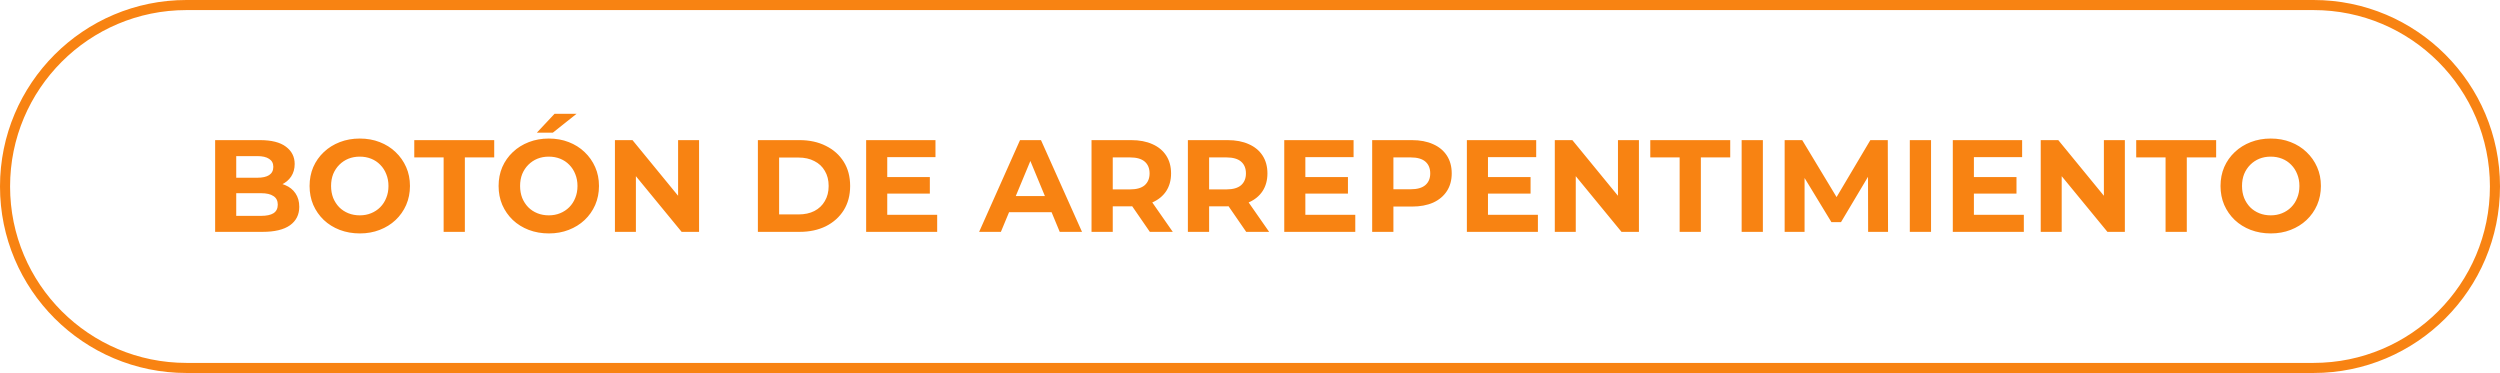 <svg width="248" height="37" viewBox="0 0 248 37" fill="none" xmlns="http://www.w3.org/2000/svg">
<path d="M0.5 18.5C0.5 8.559 8.559 0.5 18.5 0.5H229.5C239.441 0.5 247.5 8.559 247.5 18.5C247.5 28.441 239.441 36.5 229.5 36.5H18.5C8.559 36.5 0.5 28.441 0.5 18.5Z" stroke="#F88312"/>
<path d="M21.341 23V13.9H25.787C26.931 13.9 27.789 14.117 28.361 14.55C28.942 14.983 29.232 15.555 29.232 16.266C29.232 16.743 29.115 17.159 28.881 17.514C28.647 17.861 28.326 18.129 27.919 18.32C27.512 18.511 27.044 18.606 26.515 18.606L26.762 18.073C27.334 18.073 27.841 18.168 28.283 18.359C28.725 18.541 29.067 18.814 29.31 19.178C29.561 19.542 29.687 19.988 29.687 20.517C29.687 21.297 29.38 21.908 28.764 22.35C28.149 22.783 27.243 23 26.047 23H21.341ZM23.434 21.414H25.891C26.437 21.414 26.849 21.327 27.126 21.154C27.412 20.972 27.555 20.686 27.555 20.296C27.555 19.915 27.412 19.633 27.126 19.451C26.849 19.26 26.437 19.165 25.891 19.165H23.278V17.631H25.527C26.038 17.631 26.428 17.544 26.697 17.371C26.974 17.189 27.113 16.916 27.113 16.552C27.113 16.197 26.974 15.932 26.697 15.759C26.428 15.577 26.038 15.486 25.527 15.486H23.434V21.414ZM35.702 23.156C34.982 23.156 34.315 23.039 33.7 22.805C33.093 22.571 32.564 22.242 32.114 21.817C31.672 21.392 31.325 20.894 31.074 20.322C30.831 19.75 30.71 19.126 30.71 18.45C30.71 17.774 30.831 17.15 31.074 16.578C31.325 16.006 31.676 15.508 32.127 15.083C32.577 14.658 33.106 14.329 33.713 14.095C34.319 13.861 34.978 13.744 35.689 13.744C36.408 13.744 37.067 13.861 37.665 14.095C38.271 14.329 38.796 14.658 39.238 15.083C39.688 15.508 40.039 16.006 40.291 16.578C40.542 17.141 40.668 17.765 40.668 18.45C40.668 19.126 40.542 19.754 40.291 20.335C40.039 20.907 39.688 21.405 39.238 21.83C38.796 22.246 38.271 22.571 37.665 22.805C37.067 23.039 36.412 23.156 35.702 23.156ZM35.689 21.362C36.096 21.362 36.469 21.293 36.807 21.154C37.153 21.015 37.457 20.816 37.717 20.556C37.977 20.296 38.176 19.988 38.315 19.633C38.462 19.278 38.536 18.883 38.536 18.45C38.536 18.017 38.462 17.622 38.315 17.267C38.176 16.912 37.977 16.604 37.717 16.344C37.465 16.084 37.166 15.885 36.82 15.746C36.473 15.607 36.096 15.538 35.689 15.538C35.281 15.538 34.904 15.607 34.558 15.746C34.22 15.885 33.921 16.084 33.661 16.344C33.401 16.604 33.197 16.912 33.05 17.267C32.911 17.622 32.842 18.017 32.842 18.45C32.842 18.875 32.911 19.269 33.05 19.633C33.197 19.988 33.396 20.296 33.648 20.556C33.908 20.816 34.211 21.015 34.558 21.154C34.904 21.293 35.281 21.362 35.689 21.362ZM44.008 23V15.616H41.096V13.9H49.026V15.616H46.114V23H44.008ZM54.453 23.156C53.733 23.156 53.066 23.039 52.451 22.805C51.844 22.571 51.315 22.242 50.865 21.817C50.423 21.392 50.076 20.894 49.825 20.322C49.582 19.75 49.461 19.126 49.461 18.45C49.461 17.774 49.582 17.15 49.825 16.578C50.076 16.006 50.427 15.508 50.878 15.083C51.328 14.658 51.857 14.329 52.464 14.095C53.07 13.861 53.729 13.744 54.44 13.744C55.159 13.744 55.818 13.861 56.416 14.095C57.022 14.329 57.547 14.658 57.989 15.083C58.439 15.508 58.79 16.006 59.042 16.578C59.293 17.141 59.419 17.765 59.419 18.45C59.419 19.126 59.293 19.754 59.042 20.335C58.79 20.907 58.439 21.405 57.989 21.83C57.547 22.246 57.022 22.571 56.416 22.805C55.818 23.039 55.163 23.156 54.453 23.156ZM54.44 21.362C54.847 21.362 55.22 21.293 55.558 21.154C55.904 21.015 56.208 20.816 56.468 20.556C56.728 20.296 56.927 19.988 57.066 19.633C57.213 19.278 57.287 18.883 57.287 18.45C57.287 18.017 57.213 17.622 57.066 17.267C56.927 16.912 56.728 16.604 56.468 16.344C56.216 16.084 55.917 15.885 55.571 15.746C55.224 15.607 54.847 15.538 54.44 15.538C54.032 15.538 53.655 15.607 53.309 15.746C52.971 15.885 52.672 16.084 52.412 16.344C52.152 16.604 51.948 16.912 51.801 17.267C51.662 17.622 51.593 18.017 51.593 18.45C51.593 18.875 51.662 19.269 51.801 19.633C51.948 19.988 52.147 20.296 52.399 20.556C52.659 20.816 52.962 21.015 53.309 21.154C53.655 21.293 54.032 21.362 54.44 21.362ZM53.257 13.159L55.012 11.287H57.196L54.843 13.159H53.257ZM61.001 23V13.9H62.743L68.112 20.452H67.267V13.9H69.347V23H67.618L62.236 16.448H63.081V23H61.001ZM75.182 23V13.9H79.316C80.304 13.9 81.175 14.091 81.929 14.472C82.683 14.845 83.272 15.369 83.697 16.045C84.122 16.721 84.334 17.523 84.334 18.45C84.334 19.369 84.122 20.17 83.697 20.855C83.272 21.531 82.683 22.06 81.929 22.441C81.175 22.814 80.304 23 79.316 23H75.182ZM77.288 21.271H79.212C79.819 21.271 80.343 21.158 80.785 20.933C81.236 20.699 81.582 20.37 81.825 19.945C82.076 19.52 82.202 19.022 82.202 18.45C82.202 17.869 82.076 17.371 81.825 16.955C81.582 16.53 81.236 16.205 80.785 15.98C80.343 15.746 79.819 15.629 79.212 15.629H77.288V21.271ZM87.859 17.566H92.24V19.204H87.859V17.566ZM88.015 21.31H92.968V23H85.922V13.9H92.799V15.59H88.015V21.31ZM97.13 23L101.186 13.9H103.266L107.335 23H105.125L101.797 14.966H102.629L99.288 23H97.13ZM99.158 21.05L99.717 19.451H104.397L104.969 21.05H99.158ZM108.279 23V13.9H112.218C113.032 13.9 113.734 14.034 114.324 14.303C114.913 14.563 115.368 14.94 115.689 15.434C116.009 15.928 116.17 16.517 116.17 17.202C116.17 17.878 116.009 18.463 115.689 18.957C115.368 19.442 114.913 19.815 114.324 20.075C113.734 20.335 113.032 20.465 112.218 20.465H109.449L110.385 19.542V23H108.279ZM114.064 23L111.789 19.698H114.038L116.339 23H114.064ZM110.385 19.776L109.449 18.788H112.101C112.751 18.788 113.236 18.649 113.557 18.372C113.877 18.086 114.038 17.696 114.038 17.202C114.038 16.699 113.877 16.309 113.557 16.032C113.236 15.755 112.751 15.616 112.101 15.616H109.449L110.385 14.615V19.776ZM117.838 23V13.9H121.777C122.592 13.9 123.294 14.034 123.883 14.303C124.473 14.563 124.928 14.94 125.248 15.434C125.569 15.928 125.729 16.517 125.729 17.202C125.729 17.878 125.569 18.463 125.248 18.957C124.928 19.442 124.473 19.815 123.883 20.075C123.294 20.335 122.592 20.465 121.777 20.465H119.008L119.944 19.542V23H117.838ZM123.623 23L121.348 19.698H123.597L125.898 23H123.623ZM119.944 19.776L119.008 18.788H121.66C122.31 18.788 122.796 18.649 123.116 18.372C123.437 18.086 123.597 17.696 123.597 17.202C123.597 16.699 123.437 16.309 123.116 16.032C122.796 15.755 122.31 15.616 121.66 15.616H119.008L119.944 14.615V19.776ZM129.335 17.566H133.716V19.204H129.335V17.566ZM129.491 21.31H134.444V23H127.398V13.9H134.275V15.59H129.491V21.31ZM136.12 23V13.9H140.059C140.873 13.9 141.575 14.034 142.165 14.303C142.754 14.563 143.209 14.94 143.53 15.434C143.85 15.928 144.011 16.517 144.011 17.202C144.011 17.878 143.85 18.463 143.53 18.957C143.209 19.451 142.754 19.832 142.165 20.101C141.575 20.361 140.873 20.491 140.059 20.491H137.29L138.226 19.542V23H136.12ZM138.226 19.776L137.29 18.775H139.942C140.592 18.775 141.077 18.636 141.398 18.359C141.718 18.082 141.879 17.696 141.879 17.202C141.879 16.699 141.718 16.309 141.398 16.032C141.077 15.755 140.592 15.616 139.942 15.616H137.29L138.226 14.615V19.776ZM147.451 17.566H151.832V19.204H147.451V17.566ZM147.607 21.31H152.56V23H145.514V13.9H152.391V15.59H147.607V21.31ZM154.236 23V13.9H155.978L161.347 20.452H160.502V13.9H162.582V23H160.853L155.471 16.448H156.316V23H154.236ZM166.62 23V15.616H163.708V13.9H171.638V15.616H168.726V23H166.62ZM172.771 23V13.9H174.877V23H172.771ZM177.037 23V13.9H178.779L182.653 20.322H181.73L185.539 13.9H187.268L187.294 23H185.318L185.305 16.929H185.669L182.627 22.038H181.678L178.571 16.929H179.013V23H177.037ZM189.453 23V13.9H191.559V23H189.453ZM195.655 17.566H200.036V19.204H195.655V17.566ZM195.811 21.31H200.764V23H193.718V13.9H200.595V15.59H195.811V21.31ZM202.44 23V13.9H204.182L209.551 20.452H208.706V13.9H210.786V23H209.057L203.675 16.448H204.52V23H202.44ZM214.824 23V15.616H211.912V13.9H219.842V15.616H216.93V23H214.824ZM225.268 23.156C224.549 23.156 223.881 23.039 223.266 22.805C222.659 22.571 222.131 22.242 221.68 21.817C221.238 21.392 220.891 20.894 220.64 20.322C220.397 19.75 220.276 19.126 220.276 18.45C220.276 17.774 220.397 17.15 220.64 16.578C220.891 16.006 221.242 15.508 221.693 15.083C222.144 14.658 222.672 14.329 223.279 14.095C223.886 13.861 224.544 13.744 225.255 13.744C225.974 13.744 226.633 13.861 227.231 14.095C227.838 14.329 228.362 14.658 228.804 15.083C229.255 15.508 229.606 16.006 229.857 16.578C230.108 17.141 230.234 17.765 230.234 18.45C230.234 19.126 230.108 19.754 229.857 20.335C229.606 20.907 229.255 21.405 228.804 21.83C228.362 22.246 227.838 22.571 227.231 22.805C226.633 23.039 225.979 23.156 225.268 23.156ZM225.255 21.362C225.662 21.362 226.035 21.293 226.373 21.154C226.72 21.015 227.023 20.816 227.283 20.556C227.543 20.296 227.742 19.988 227.881 19.633C228.028 19.278 228.102 18.883 228.102 18.45C228.102 18.017 228.028 17.622 227.881 17.267C227.742 16.912 227.543 16.604 227.283 16.344C227.032 16.084 226.733 15.885 226.386 15.746C226.039 15.607 225.662 15.538 225.255 15.538C224.848 15.538 224.471 15.607 224.124 15.746C223.786 15.885 223.487 16.084 223.227 16.344C222.967 16.604 222.763 16.912 222.616 17.267C222.477 17.622 222.408 18.017 222.408 18.45C222.408 18.875 222.477 19.269 222.616 19.633C222.763 19.988 222.963 20.296 223.214 20.556C223.474 20.816 223.777 21.015 224.124 21.154C224.471 21.293 224.848 21.362 225.255 21.362Z" fill="#F88312"/>
</svg>

